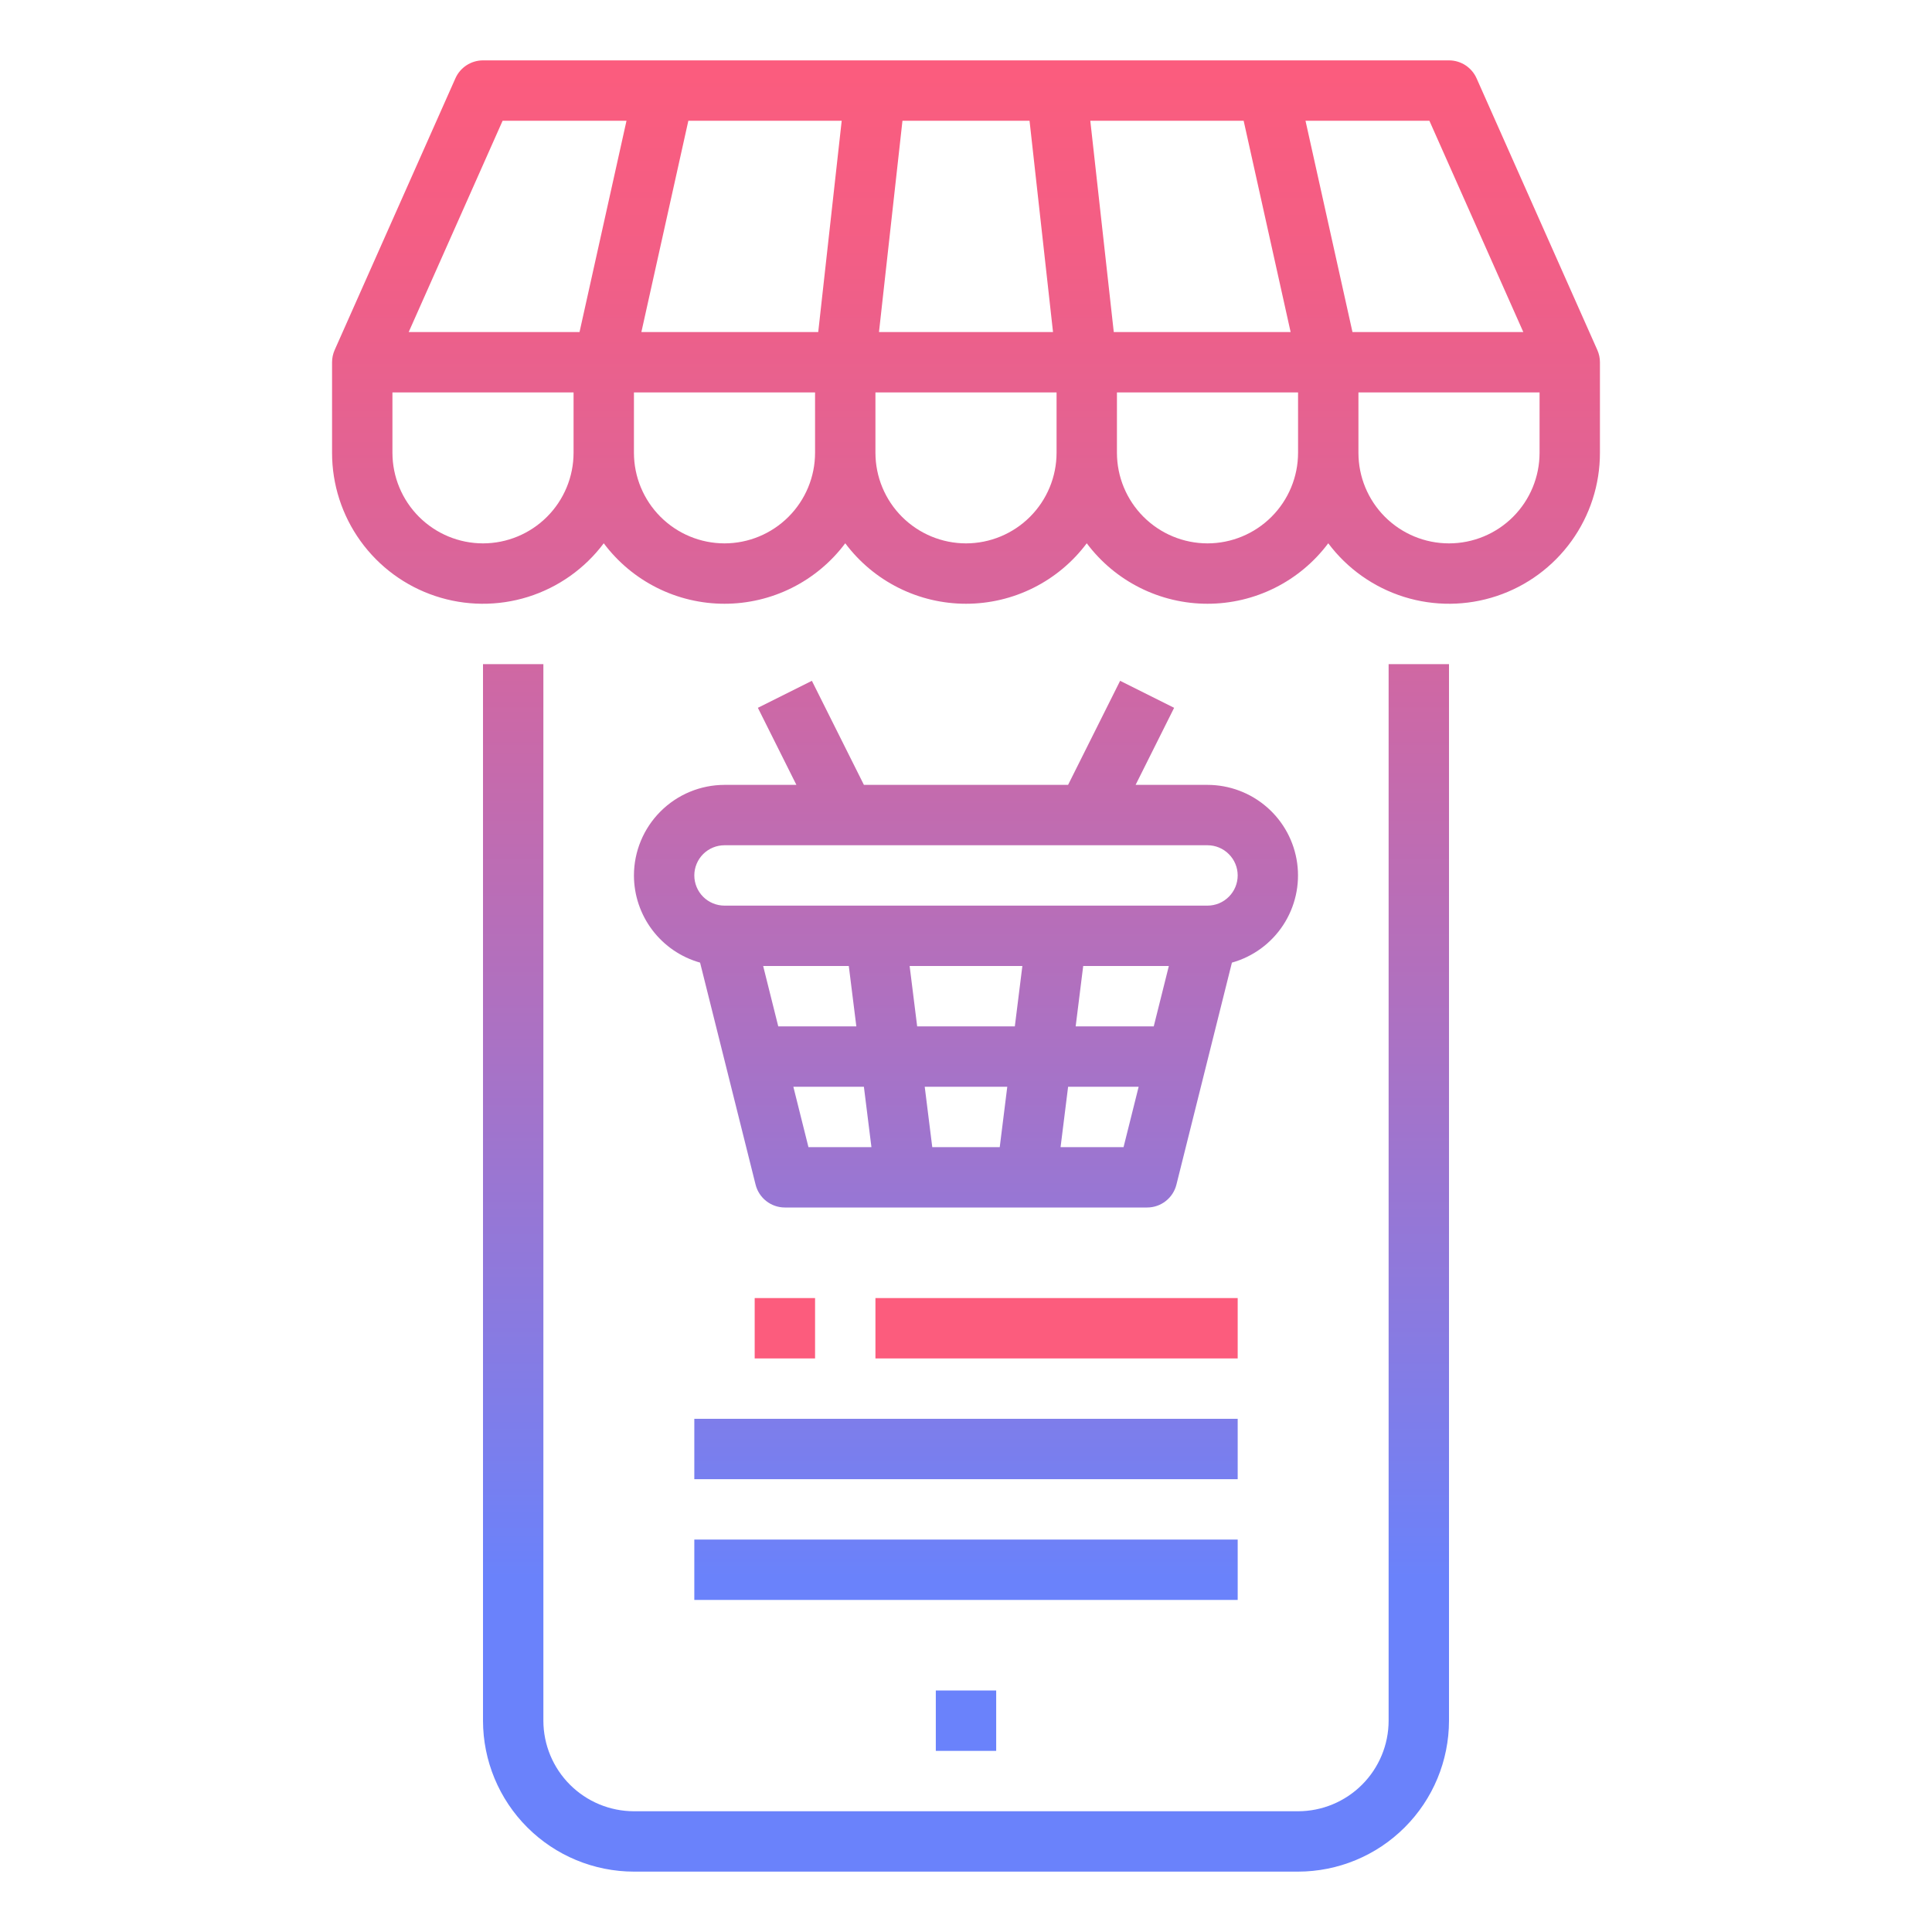 <svg width="80" height="80" viewBox="0 0 80 80" fill="none" xmlns="http://www.w3.org/2000/svg">
<path d="M66.142 14.493L61.142 3.243C61.044 3.022 60.883 2.834 60.681 2.702C60.478 2.57 60.242 2.5 60 2.5H20C19.758 2.5 19.522 2.57 19.319 2.702C19.116 2.834 18.956 3.021 18.858 3.242L13.858 14.492C13.787 14.652 13.75 14.825 13.75 15V18.75C13.749 20.062 14.162 21.341 14.929 22.405C15.697 23.47 16.779 24.266 18.024 24.68C19.269 25.095 20.613 25.107 21.865 24.715C23.117 24.322 24.214 23.546 25 22.496C25.581 23.273 26.336 23.904 27.204 24.339C28.072 24.774 29.029 25 30 25C30.971 25 31.928 24.774 32.796 24.339C33.664 23.904 34.419 23.273 35 22.496C35.581 23.273 36.336 23.904 37.204 24.339C38.072 24.774 39.029 25 40 25C40.971 25 41.928 24.774 42.796 24.339C43.664 23.904 44.419 23.273 45 22.496C45.581 23.273 46.336 23.904 47.204 24.339C48.072 24.774 49.029 25 50 25C50.971 25 51.928 24.774 52.796 24.339C53.664 23.904 54.419 23.273 55 22.496C55.786 23.546 56.883 24.322 58.135 24.715C59.387 25.107 60.731 25.095 61.976 24.68C63.221 24.266 64.303 23.47 65.071 22.405C65.838 21.341 66.251 20.062 66.25 18.75V15C66.25 14.825 66.213 14.652 66.142 14.493ZM63.077 13.75H56.003L54.058 5H59.188L63.077 13.75ZM26.558 13.75L28.503 5H34.853L33.881 13.75H26.558ZM37.369 5H42.631L43.603 13.75H36.397L37.369 5ZM46.119 13.75L45.147 5H51.497L53.442 13.75H46.119ZM20.812 5H25.942L23.997 13.75H16.923L20.812 5ZM20 22.5C19.006 22.499 18.053 22.103 17.35 21.4C16.647 20.697 16.251 19.744 16.25 18.75V16.25H23.75V18.75C23.749 19.744 23.353 20.697 22.65 21.4C21.947 22.103 20.994 22.499 20 22.5ZM30 22.5C29.006 22.499 28.053 22.103 27.35 21.4C26.647 20.697 26.251 19.744 26.25 18.75V16.25H33.75V18.75C33.749 19.744 33.353 20.697 32.65 21.4C31.947 22.103 30.994 22.499 30 22.5ZM40 22.5C39.006 22.499 38.053 22.103 37.35 21.4C36.647 20.697 36.251 19.744 36.25 18.75V16.25H43.75V18.75C43.749 19.744 43.353 20.697 42.65 21.4C41.947 22.103 40.994 22.499 40 22.5ZM50 22.5C49.006 22.499 48.053 22.103 47.35 21.4C46.647 20.697 46.251 19.744 46.25 18.75V16.25H53.75V18.75C53.749 19.744 53.353 20.697 52.65 21.4C51.947 22.103 50.994 22.499 50 22.5ZM63.75 18.75C63.75 19.745 63.355 20.698 62.652 21.402C61.948 22.105 60.995 22.5 60 22.5C59.005 22.5 58.052 22.105 57.348 21.402C56.645 20.698 56.25 19.745 56.25 18.75V16.25H63.75V18.75Z" fill="url(#paint0_linear)"/>
<path d="M38.75 70H41.25V72.5H38.75V70Z" fill="url(#paint1_linear)"/>
<path d="M57.5 71.25C57.499 72.244 57.103 73.197 56.4 73.9C55.697 74.603 54.744 74.999 53.75 75H26.25C25.256 74.999 24.303 74.603 23.6 73.9C22.897 73.197 22.501 72.244 22.5 71.25V27.5H20V71.25C20.002 72.907 20.661 74.496 21.833 75.667C23.004 76.839 24.593 77.498 26.25 77.5H53.75C55.407 77.498 56.996 76.839 58.167 75.667C59.339 74.496 59.998 72.907 60 71.25V27.5H57.5V71.25Z" fill="url(#paint2_linear)"/>
<path d="M26.25 36.25C26.251 37.068 26.519 37.863 27.014 38.515C27.508 39.166 28.202 39.639 28.989 39.86L31.287 49.053C31.355 49.324 31.511 49.564 31.731 49.735C31.951 49.907 32.221 50 32.5 50H47.5C47.779 50 48.05 49.907 48.269 49.735C48.489 49.564 48.645 49.324 48.713 49.053L51.011 39.86C51.883 39.616 52.637 39.064 53.134 38.306C53.63 37.549 53.836 36.637 53.713 35.74C53.589 34.842 53.146 34.02 52.463 33.425C51.781 32.829 50.906 32.501 50 32.5H47.023L48.618 29.309L46.382 28.191L44.227 32.5H35.773L33.618 28.191L31.382 29.309L32.977 32.5H30C29.006 32.501 28.053 32.897 27.35 33.6C26.647 34.303 26.251 35.256 26.25 36.25ZM48.399 40L47.774 42.5H44.541L44.853 40H48.399ZM42.022 42.5H37.978L37.666 40H42.334L42.022 42.5ZM41.709 45L41.397 47.5H38.603L38.291 45H41.709ZM35.147 40L35.459 42.5H32.226L31.601 40H35.147ZM32.851 45H35.772L36.084 47.5H33.476L32.851 45ZM43.916 47.5L44.228 45H47.149L46.524 47.5H43.916ZM51.25 36.25C51.25 36.581 51.118 36.899 50.883 37.133C50.649 37.368 50.331 37.5 50 37.5H30C29.669 37.5 29.351 37.368 29.116 37.134C28.882 36.899 28.75 36.581 28.75 36.25C28.75 35.919 28.882 35.6 29.116 35.366C29.351 35.132 29.669 35 30 35H50C50.331 35 50.649 35.132 50.883 35.367C51.118 35.601 51.25 35.919 51.25 36.25Z" fill="url(#paint3_linear)"/>
<path d="M28.75 58.75H51.25V61.25H28.75V58.75Z" fill="url(#paint4_linear)"/>
<path d="M28.75 63.75H51.25V66.25H28.75V63.75Z" fill="url(#paint5_linear)"/>
<path d="M36.25 53.75H51.25V56.25H36.25V53.75Z" fill="url(#paint6_linear)"/>
<path d="M31.25 53.75H33.75V56.25H31.25V53.75Z" fill="url(#paint7_linear)"/>
<defs>
<linearGradient id="paint0_linear" x1="40" y1="2.078" x2="40" y2="65.356" gradientUnits="userSpaceOnUse">
<stop stop-color="#FC5C7D"/>
<stop offset="0.129" stop-color="#F35E85"/>
<stop offset="0.343" stop-color="#D9659B"/>
<stop offset="0.616" stop-color="#B070BF"/>
<stop offset="0.934" stop-color="#777FF0"/>
<stop offset="1" stop-color="#6A82FB"/>
</linearGradient>
<linearGradient id="paint1_linear" x1="40" y1="2.078" x2="40" y2="65.356" gradientUnits="userSpaceOnUse">
<stop stop-color="#FC5C7D"/>
<stop offset="0.129" stop-color="#F35E85"/>
<stop offset="0.343" stop-color="#D9659B"/>
<stop offset="0.616" stop-color="#B070BF"/>
<stop offset="0.934" stop-color="#777FF0"/>
<stop offset="1" stop-color="#6A82FB"/>
</linearGradient>
<linearGradient id="paint2_linear" x1="40" y1="2.078" x2="40" y2="65.356" gradientUnits="userSpaceOnUse">
<stop stop-color="#FC5C7D"/>
<stop offset="0.129" stop-color="#F35E85"/>
<stop offset="0.343" stop-color="#D9659B"/>
<stop offset="0.616" stop-color="#B070BF"/>
<stop offset="0.934" stop-color="#777FF0"/>
<stop offset="1" stop-color="#6A82FB"/>
</linearGradient>
<linearGradient id="paint3_linear" x1="40" y1="2.078" x2="40" y2="65.356" gradientUnits="userSpaceOnUse">
<stop stop-color="#FC5C7D"/>
<stop offset="0.129" stop-color="#F35E85"/>
<stop offset="0.343" stop-color="#D9659B"/>
<stop offset="0.616" stop-color="#B070BF"/>
<stop offset="0.934" stop-color="#777FF0"/>
<stop offset="1" stop-color="#6A82FB"/>
</linearGradient>
<linearGradient id="paint4_linear" x1="40" y1="2.078" x2="40" y2="65.356" gradientUnits="userSpaceOnUse">
<stop stop-color="#FC5C7D"/>
<stop offset="0.129" stop-color="#F35E85"/>
<stop offset="0.343" stop-color="#D9659B"/>
<stop offset="0.616" stop-color="#B070BF"/>
<stop offset="0.934" stop-color="#777FF0"/>
<stop offset="1" stop-color="#6A82FB"/>
</linearGradient>
<linearGradient id="paint5_linear" x1="40" y1="2.078" x2="40" y2="65.356" gradientUnits="userSpaceOnUse">
<stop stop-color="#FC5C7D"/>
<stop offset="0.129" stop-color="#F35E85"/>
<stop offset="0.343" stop-color="#D9659B"/>
<stop offset="0.616" stop-color="#B070BF"/>
<stop offset="0.934" stop-color="#777FF0"/>
<stop offset="1" stop-color="#6A82FB"/>
</linearGradient>
<linearGradient id="paint6_linear" x1="4236.25" y1="87.002" x2="4236.25" y2="1099.45" gradientUnits="userSpaceOnUse">
<stop stop-color="#FC5C7D"/>
<stop offset="0.129" stop-color="#F35E85"/>
<stop offset="0.343" stop-color="#D9659B"/>
<stop offset="0.616" stop-color="#B070BF"/>
<stop offset="0.934" stop-color="#777FF0"/>
<stop offset="1" stop-color="#6A82FB"/>
</linearGradient>
<linearGradient id="paint7_linear" x1="551.25" y1="87.002" x2="551.25" y2="1099.45" gradientUnits="userSpaceOnUse">
<stop stop-color="#FC5C7D"/>
<stop offset="0.129" stop-color="#F35E85"/>
<stop offset="0.343" stop-color="#D9659B"/>
<stop offset="0.616" stop-color="#B070BF"/>
<stop offset="0.934" stop-color="#777FF0"/>
<stop offset="1" stop-color="#6A82FB"/>
</linearGradient>
</defs>
</svg>
